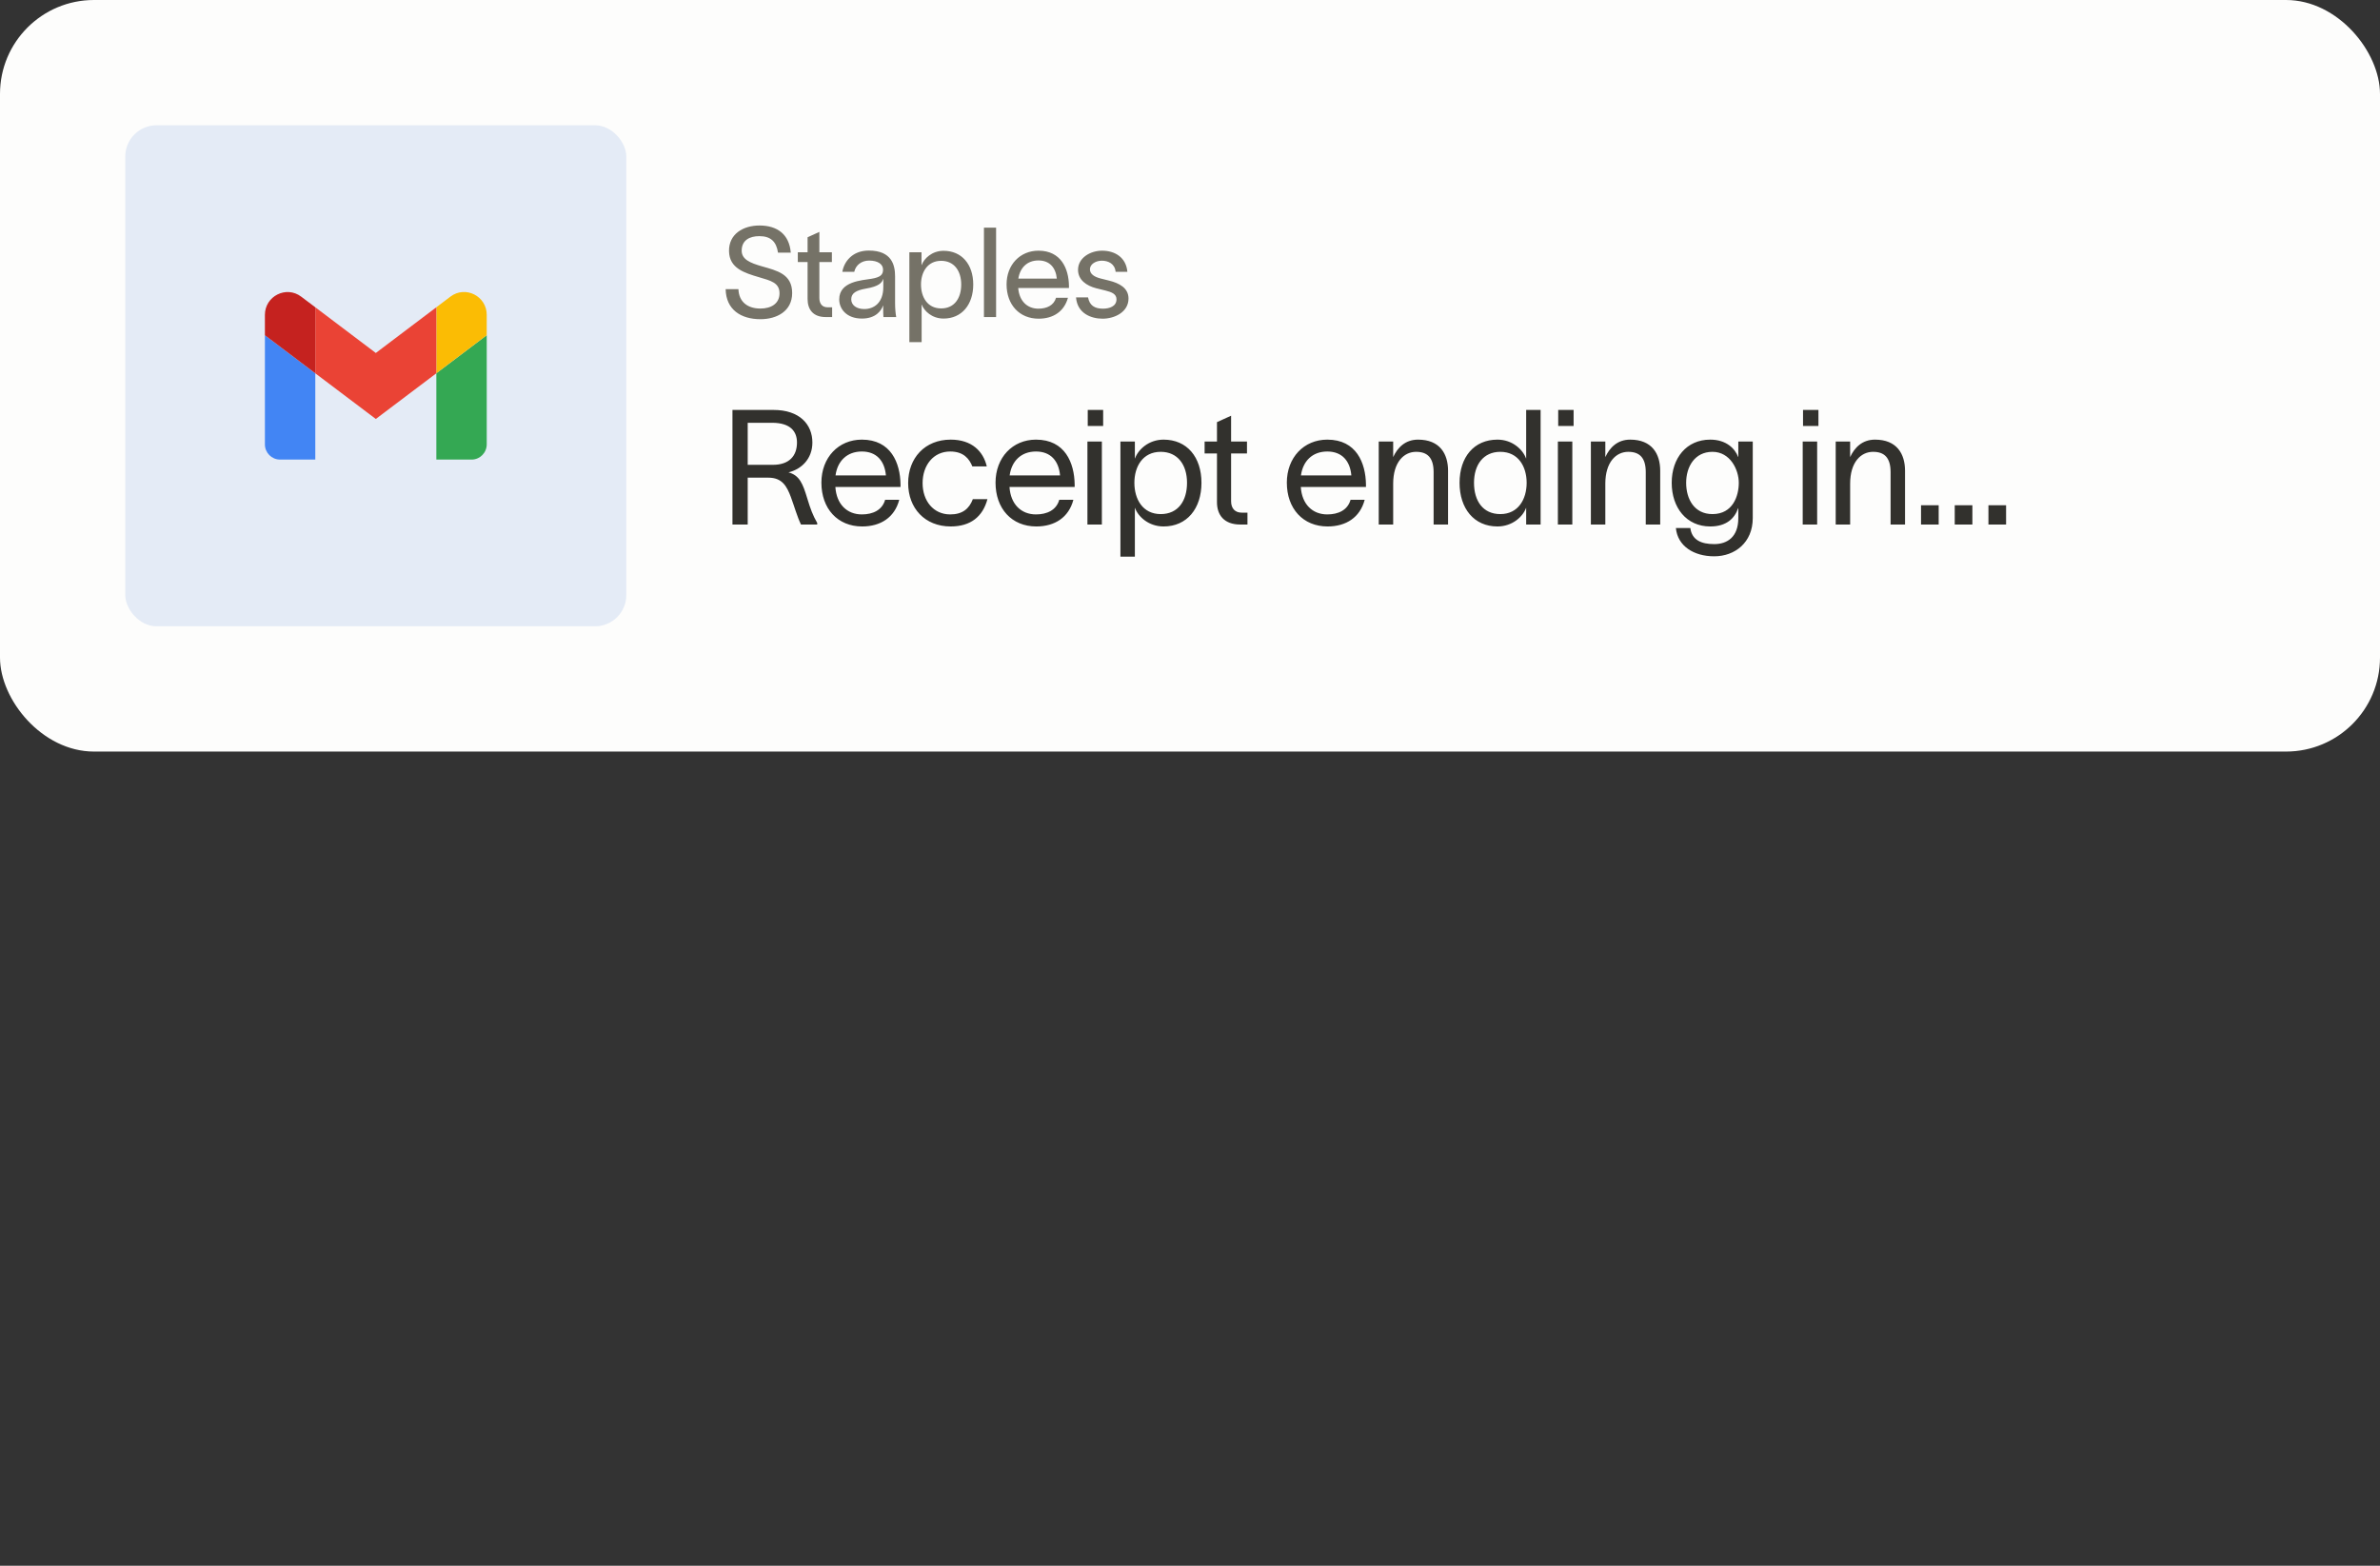 <svg width="608" height="400" viewBox="0 0 608 400" fill="none" xmlns="http://www.w3.org/2000/svg">
<rect x="0" y="0" width="608" height="400" fill="#333333" stroke="none"/>
<rect width="608" height="192" rx="24" fill="#FDFDFC"/>
<rect x="32" y="32" width="128" height="128" rx="8" fill="#E4EBF6"/>
<g clip-path="url(#clip0_3364_49724)">
<path d="M71.536 117.408H80.546V95.37L67.672 85.634V113.515C67.672 115.671 69.406 117.407 71.536 117.407V117.408Z" fill="#4285F4"/>
<path d="M111.469 117.408H120.478C122.609 117.408 124.343 115.661 124.343 113.516V85.634L111.469 95.357V117.407V117.408Z" fill="#34A853"/>
<path d="M111.469 78.5V95.356L124.343 85.633V80.44C124.343 75.635 118.892 72.885 115.073 75.773L111.47 78.5H111.469Z" fill="#FBBC04"/>
<path d="M80.547 95.368V78.5L96.004 90.176L111.461 78.5V95.368L96.004 107.032L80.547 95.368Z" fill="#EA4335"/>
<path d="M67.672 80.451V85.643L80.546 95.366V78.499L76.943 75.783C73.122 72.896 67.672 75.646 67.672 80.451Z" fill="#C5221F"/>
</g>
<path d="M188.64 73.864C188.768 77.192 191.04 78.824 194.272 78.824C196.928 78.824 199.136 77.608 199.136 74.92C199.136 72.2 196.832 71.688 193.92 70.824C190.144 69.704 186.336 68.552 186.24 64.2C186.144 59.784 189.856 57.608 194.016 57.608C198.592 57.608 201.632 59.88 202.016 64.552H198.752C198.336 61.736 196.896 60.328 193.984 60.328C191.52 60.328 189.472 61.352 189.472 64.04C189.472 66.28 191.648 67.176 194.656 68.04C198.464 69.128 202.368 69.992 202.368 74.856C202.368 79.528 198.4 81.544 194.272 81.544C189.28 81.544 185.472 79.112 185.376 73.864H188.64ZM209.315 76.104C209.315 77.64 210.083 78.504 211.427 78.504H212.579V81H211.043C207.683 81.032 206.307 79.048 206.307 76.36V66.952H203.811V64.456H206.307V60.616L209.315 59.24V64.456H212.515V66.952H209.315V76.104ZM215.188 69.448C215.572 67.016 217.62 64.008 221.94 64.008C227.86 64.008 228.66 67.784 228.66 70.6V77.512C228.66 78.792 228.788 80.168 228.948 81H225.684C225.62 80.232 225.62 79.592 225.62 78.728V78.056H225.588C225.14 79.336 223.764 81.384 220.18 81.384C216.276 81.384 214.388 78.92 214.388 76.488C214.388 71.848 220.212 71.624 222.676 71.208C224.852 70.824 225.588 70.248 225.588 68.872C225.588 67.528 224.308 66.568 222.036 66.568C220.084 66.568 218.612 67.72 218.228 69.448H215.188ZM217.46 76.456C217.46 77.96 218.804 78.952 220.788 78.952C223.252 78.952 225.652 77.384 225.652 73.32V71.176C225.332 72.232 224.564 73.16 221.172 73.736C218.804 74.152 217.46 74.856 217.46 76.456ZM241.042 64.072C245.682 64.072 248.626 67.528 248.626 72.68C248.626 77.832 245.682 81.384 241.042 81.384C238.066 81.384 236.082 79.432 235.474 77.832H235.442V87.4H232.306V64.456H235.41V67.72H235.442C236.05 66.056 238.066 64.072 241.042 64.072ZM235.282 72.68C235.282 75.88 236.914 78.792 240.434 78.792C243.826 78.792 245.554 76.168 245.554 72.68C245.554 69.192 243.73 66.632 240.434 66.632C236.946 66.632 235.282 69.512 235.282 72.68ZM251.361 58.152H254.465V81H251.361V58.152ZM272.822 76.072C271.862 79.56 269.078 81.416 265.334 81.416C260.438 81.416 257.142 77.864 257.142 72.648C257.142 67.656 260.566 64.04 265.302 64.04C271.062 64.04 273.014 68.648 273.078 73V73.576H260.118C260.374 76.904 262.422 78.856 265.27 78.856C267.414 78.856 269.206 78.024 269.782 76.072H272.822ZM260.15 71.176H269.974C269.718 68.424 268.182 66.536 265.27 66.536C262.39 66.536 260.566 68.424 260.15 71.176ZM284.997 69.448C284.805 67.368 283.109 66.6 281.477 66.6C279.941 66.6 278.437 67.464 278.437 68.808C278.437 70.056 279.653 70.76 281.157 71.144L283.333 71.688C285.893 72.328 288.293 73.544 288.293 76.264C288.293 79.72 284.741 81.416 281.669 81.416C278.757 81.416 275.205 80.072 274.885 75.976H277.957C278.341 78.024 279.621 78.856 281.765 78.856C283.397 78.856 285.221 78.28 285.221 76.456C285.221 75.048 283.877 74.6 282.373 74.216L280.037 73.64C277.541 73 275.397 71.496 275.397 68.936C275.397 65.864 278.533 64.04 281.541 64.04C284.869 64.04 287.685 65.8 288.005 69.448H284.997Z" fill="#757267"/>
<path d="M187.116 134V104.726H197.612C204.295 104.726 207.534 108.457 207.534 113.049C207.534 117.231 204.705 119.896 201.425 120.675C204.254 121.413 205.115 123.627 206.222 127.317C207.042 130.023 207.657 131.663 208.764 133.59V134H204.623C203.639 131.991 202.901 129.285 202.04 126.989C201.015 124.242 199.826 122.028 196.3 122.028H191.011V134H187.116ZM191.011 118.748H197.448C201.589 118.748 203.598 116.493 203.598 113.049C203.598 110.425 202.163 108.006 197.202 108.006H191.011V118.748ZM229.722 127.686C228.533 132.196 224.966 134.492 220.251 134.492C213.978 134.492 209.837 129.941 209.837 123.299C209.837 116.903 214.183 112.311 220.169 112.311C227.631 112.311 229.968 118.297 230.05 123.75V124.406H213.404C213.691 128.834 216.397 131.417 220.169 131.417C222.998 131.417 225.376 130.31 226.114 127.686H229.722ZM213.445 121.454H226.319C225.991 117.764 223.941 115.345 220.169 115.345C216.356 115.345 213.937 117.805 213.445 121.454ZM252.253 127.522C251.064 131.95 247.989 134.492 242.864 134.492C236.263 134.492 231.999 129.818 231.999 123.422C231.999 117.026 236.263 112.311 242.864 112.311C248.276 112.311 251.187 115.304 252.089 119.158H248.399C247.62 117.231 246.185 115.345 242.741 115.345C238.436 115.345 235.689 118.871 235.689 123.422C235.689 127.932 238.436 131.417 242.741 131.417C245.816 131.417 247.579 130.023 248.522 127.522H252.253ZM274.207 127.686C273.018 132.196 269.451 134.492 264.736 134.492C258.463 134.492 254.322 129.941 254.322 123.299C254.322 116.903 258.668 112.311 264.654 112.311C272.116 112.311 274.453 118.297 274.535 123.75V124.406H257.889C258.176 128.834 260.882 131.417 264.654 131.417C267.483 131.417 269.861 130.31 270.599 127.686H274.207ZM257.93 121.454H270.804C270.476 117.764 268.426 115.345 264.654 115.345C260.841 115.345 258.422 117.805 257.93 121.454ZM281.814 108.826H277.878V104.726H281.814V108.826ZM277.796 134V112.803H281.486V134H277.796ZM297.254 112.311C303.24 112.311 306.93 116.78 306.93 123.34C306.93 129.9 303.24 134.492 297.254 134.492C293.4 134.492 290.735 131.95 289.956 129.777H289.915V142.2H286.225V112.803H289.915V117.108H289.956C290.735 114.894 293.4 112.311 297.254 112.311ZM289.792 123.34C289.792 127.522 291.924 131.335 296.516 131.335C300.985 131.335 303.24 127.932 303.24 123.34C303.24 118.748 300.862 115.427 296.516 115.427C291.924 115.427 289.792 119.199 289.792 123.34ZM314.498 128.055C314.498 129.941 315.564 130.966 317.204 130.966H318.68V134H316.835C312.735 134 310.89 131.581 310.89 128.301V115.837H307.733V112.803H310.89V107.842L314.498 106.202V112.803H318.557V115.837H314.498V128.055ZM348.623 127.686C347.434 132.196 343.867 134.492 339.152 134.492C332.879 134.492 328.738 129.941 328.738 123.299C328.738 116.903 333.084 112.311 339.07 112.311C346.532 112.311 348.869 118.297 348.951 123.75V124.406H332.305C332.592 128.834 335.298 131.417 339.07 131.417C341.899 131.417 344.277 130.31 345.015 127.686H348.623ZM332.346 121.454H345.22C344.892 117.764 342.842 115.345 339.07 115.345C335.257 115.345 332.838 117.805 332.346 121.454ZM352.213 134V112.803H355.903V116.78C357.01 114.361 358.978 112.311 362.258 112.311C367.834 112.311 369.925 115.96 369.925 120.265V134H366.235V120.634C366.235 116.903 364.636 115.427 361.766 115.427C358.65 115.427 355.903 118.051 355.903 123.586V134H352.213ZM382.539 112.311C386.393 112.311 389.058 114.894 389.837 117.108H389.878V104.726H393.568V134H389.878V129.777H389.837C389.058 131.95 386.393 134.492 382.539 134.492C376.553 134.492 372.863 129.9 372.863 123.34C372.863 116.78 376.553 112.311 382.539 112.311ZM376.553 123.34C376.553 127.932 378.808 131.335 383.277 131.335C387.869 131.335 390.001 127.522 390.001 123.34C390.001 119.199 387.869 115.427 383.277 115.427C378.931 115.427 376.553 118.748 376.553 123.34ZM401.997 108.826H398.061V104.726H401.997V108.826ZM397.979 134V112.803H401.669V134H397.979ZM406.408 134V112.803H410.098V116.78C411.205 114.361 413.173 112.311 416.453 112.311C422.029 112.311 424.12 115.96 424.12 120.265V134H420.43V120.634C420.43 116.903 418.831 115.427 415.961 115.427C412.845 115.427 410.098 118.051 410.098 123.586V134H406.408ZM444.073 112.803H447.763V132.36C447.763 138.633 443.171 142.118 437.923 142.118C432.675 142.118 428.575 139.494 428.124 134.902H431.814C432.224 137.936 434.561 139.002 437.923 139.002C441.285 139.002 444.073 137.157 444.073 132.36V129.818H444.032C443.13 132.442 441.039 134.492 436.898 134.492C430.83 134.492 427.058 129.695 427.058 123.34C427.058 117.026 430.83 112.311 436.898 112.311C441.039 112.311 443.253 114.648 444.032 116.739H444.073V112.803ZM430.748 123.34C430.748 127.522 432.839 131.335 437.472 131.335C442.679 131.335 444.196 126.702 444.196 123.34C444.196 120.019 442.023 115.427 437.472 115.427C432.962 115.427 430.748 119.199 430.748 123.34ZM464.541 108.826H460.605V104.726H464.541V108.826ZM460.523 134V112.803H464.213V134H460.523ZM468.952 134V112.803H472.642V116.78C473.749 114.361 475.717 112.311 478.997 112.311C484.573 112.311 486.664 115.96 486.664 120.265V134H482.974V120.634C482.974 116.903 481.375 115.427 478.505 115.427C475.389 115.427 472.642 118.051 472.642 123.586V134H468.952ZM490.75 129.08H495.26V134H490.75V129.08ZM499.36 134V129.08H503.87V134H499.36ZM507.97 134V129.08H512.48V134H507.97Z" fill="#1C1B17" fill-opacity="0.9"/>
<defs>
<clipPath id="clip0_3364_49724">
<rect width="56.663" height="42.812" fill="white" transform="translate(67.672 74.594)"/>
</clipPath>
</defs>
</svg>
